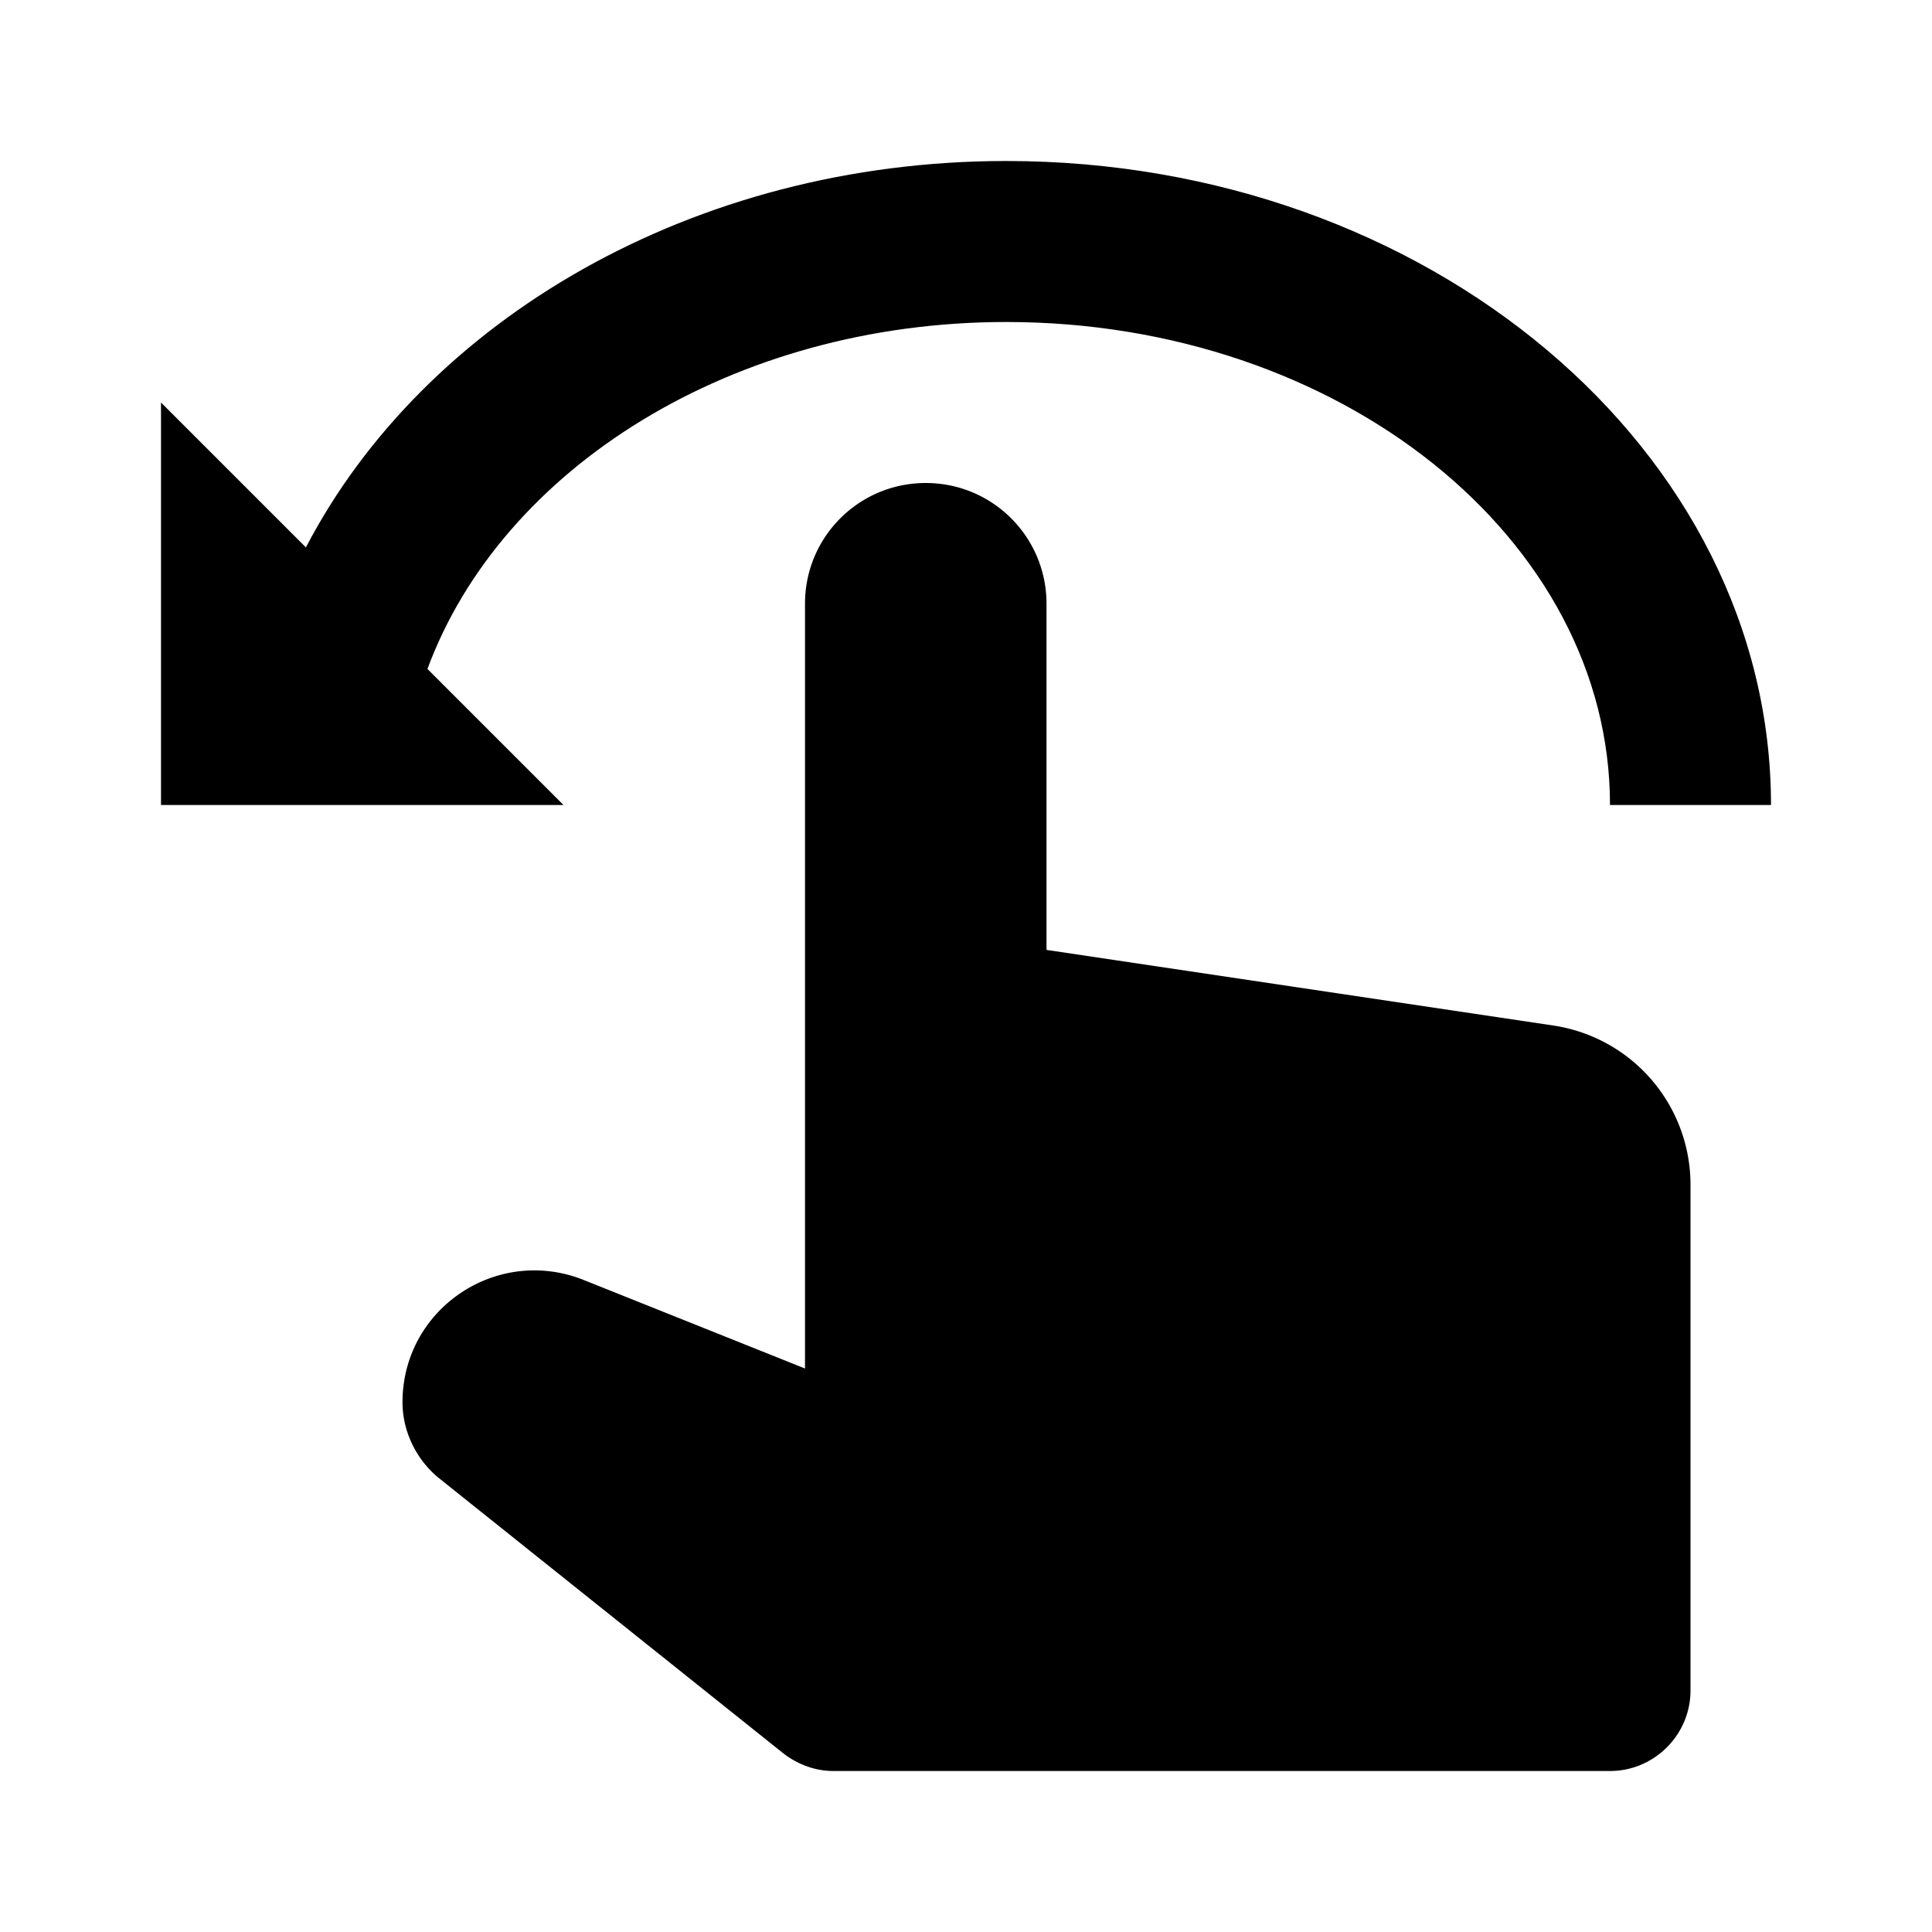 <svg xmlns="http://www.w3.org/2000/svg" width="24" height="24"><!--Boxicons v3.0 https://boxicons.com | License  https://docs.boxicons.com/free--><path d="M12.5 2C8.61 2 5.27 3.98 3.8 6.8L2 5v5h5L5.31 8.31C6.23 5.82 9.1 4 12.5 4c4.14 0 7.5 2.69 7.5 6h2c0-4.41-4.26-8-9.5-8"/><path d="M11.5 6c-.83 0-1.5.67-1.5 1.5V17l-2.75-1.1C6.17 15.47 5 16.26 5 17.42c0 .36.17.71.45.94l4.28 3.42c.18.14.4.22.62.22H20c.55 0 1-.45 1-1v-6.28a2 2 0 0 0-1.7-1.98L13 11.8V7.5c0-.83-.67-1.5-1.5-1.5"/></svg>